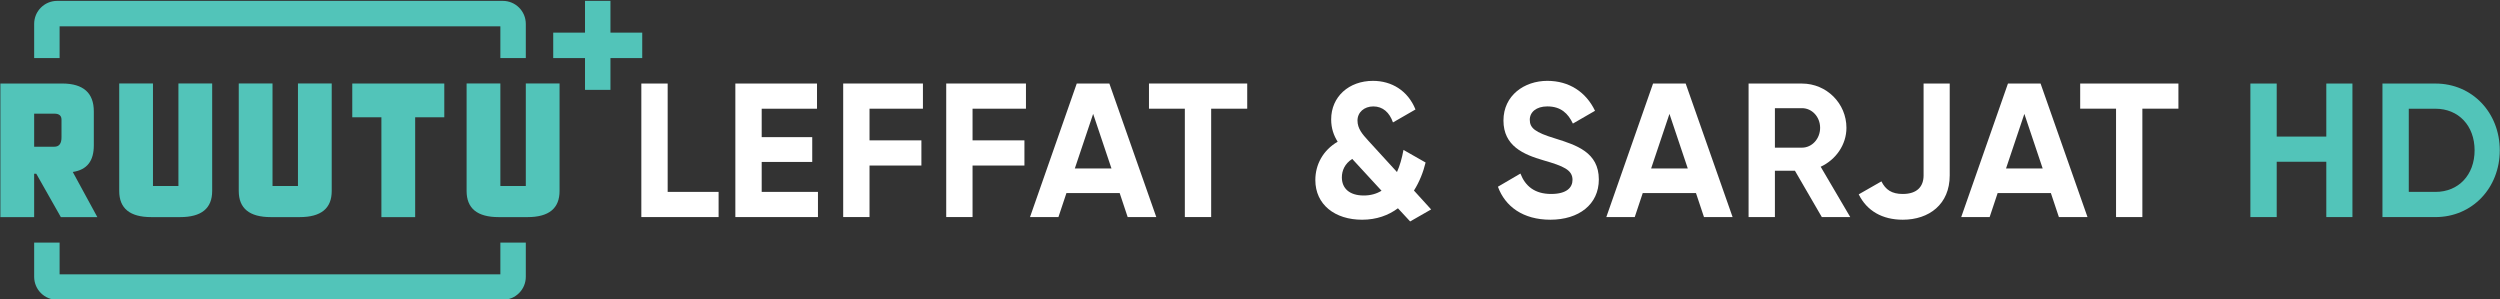 <?xml version="1.0" encoding="UTF-8"?>
<!-- Created with Inkscape (http://www.inkscape.org/) -->
<svg id="svg2" width="663.75" height="79.383" version="1.1" viewBox="0 0 663.75 79.383" xml:space="preserve" xmlns="http://www.w3.org/2000/svg" xmlns:cc="http://creativecommons.org/ns#" xmlns:dc="http://purl.org/dc/elements/1.1/" xmlns:rdf="http://www.w3.org/1999/02/22-rdf-syntax-ns#"><rect x="0" y="0" width="663.75" height="79.383" fill="#333333" stroke="none"/><g id="g10" transform="matrix(1.333 0 0 -1.333 422.45 929.78)"><g id="g2424" fill="#52c4b9"><path id="path108" d="m-212.19 649.19h-5.068v-6.326h-87.787v6.326h-5.068v-6.813c0-2.53 2.05-4.581 4.58-4.581h88.762c2.53 0 4.581 2.051 4.581 4.581z"/><path id="path112" d="m-212.19 685.94h-5.068v6.326h-87.787v-6.326h-5.068v6.813c0 2.53 2.05 4.581 4.58 4.581h88.762c2.53 0 4.581-2.051 4.581-4.581z"/><path id="path116" d="m-240.95 674.15v-19.889h6.724v19.889h5.802v6.724h-18.328v-6.724z"/><path id="path120" d="m-212.19 680.88v-20.414h-5.068v20.414h-6.724v-21.408c0-3.47 2.128-5.205 6.384-5.205h5.748c4.256 0 6.384 1.735 6.384 5.205v21.408z"/><path id="path124" d="m-257.57 680.88v-20.414h-5.068v20.414h-6.724v-21.408c0-3.47 2.128-5.205 6.384-5.205h5.748c4.256 0 6.384 1.735 6.384 5.205v21.408z"/><path id="path128" d="m-281.38 680.88v-20.414h-5.068v20.414h-6.724v-21.408c0-3.47 2.128-5.205 6.384-5.205h5.748c4.256 0 6.384 1.735 6.384 5.205v21.408z"/><path id="path132" d="m-298.23 668.56v6.756c0 3.683-2.081 5.536-6.242 5.559h-12.366v-26.614h6.724v8.643h0.423l4.893-8.637h7.269l-4.894 8.991c2.864 0.433 4.193 2.2 4.193 5.302m-6.436 1.693c0.025-1.311-0.45-1.967-1.426-1.967h-4.022v6.585h4.022c0.976 0 1.451-0.422 1.426-1.266z"/><path id="path136" d="m-189 691.01h-6.33v6.33h-5.068v-6.33h-6.331v-5.068h6.331v-6.33h5.068v6.33h6.33z"/></g><g id="g2443" fill="#fff"><path id="path140" d="m-173.79 659.29v-5.016h-15.388v26.597h5.243v-21.581z"/><path id="path144" d="m-154 659.29v-5.016h-16.452v26.597h16.262v-5.016h-11.018v-5.661h10.068v-4.939h-10.068v-5.965z"/><path id="path148" d="m-143.73 675.86v-6.307h10.334v-5.015h-10.334v-10.259h-5.243v26.597h15.881v-5.016z"/><path id="path152" d="m-123.21 675.86v-6.307h10.334v-5.015h-10.334v-10.259h-5.243v26.597h15.881v-5.016z"/><path id="path156" d="m-95.542 663.96-3.647 10.867-3.648-10.867zm1.634-4.901h-10.6l-1.597-4.787h-5.661l9.309 26.596h6.497l9.347-26.596h-5.7z"/><path id="path160" d="m-68.502 675.86h-7.181v-21.581h-5.243v21.581h-7.143v5.016h19.567z"/><path id="path164" d="m-41.75 659.52-5.737 6.231c-0.038 0.039-0.076 0.077-0.076 0.115-1.52-0.95-2.089-2.357-2.089-3.686 0-2.128 1.443-3.609 4.369-3.609 1.367 0 2.545 0.342 3.533 0.949m5.699-6.117-2.431 2.622c-1.9-1.406-4.256-2.279-7.143-2.279-5.396 0-9.309 3.001-9.309 7.902 0 3.077 1.52 5.927 4.446 7.637-0.761 1.215-1.292 2.622-1.292 4.445 0 4.521 3.533 7.675 8.321 7.675 3.723 0 6.953-1.938 8.472-5.699l-4.483-2.583c-0.684 1.975-2.014 3.191-3.913 3.191-1.824 0-3.154-1.178-3.154-2.812 0-1.595 0.95-2.698 2.165-4.027l5.7-6.231c0.569 1.254 0.987 2.735 1.292 4.407l4.407-2.508c-0.456-1.899-1.216-3.837-2.318-5.585l3.42-3.762z"/><path id="path168" d="m-18.568 660.32 4.483 2.622c0.951-2.47 2.812-4.065 6.118-4.065 3.153 0 4.255 1.33 4.255 2.811 0 1.976-1.786 2.736-5.737 3.875-4.065 1.178-8.016 2.888-8.016 7.942 0 5.014 4.178 7.902 8.738 7.902 4.369 0 7.713-2.241 9.499-5.965l-4.408-2.546c-0.95 2.014-2.394 3.42-5.091 3.42-2.204 0-3.495-1.14-3.495-2.66 0-1.634 1.025-2.507 5.052-3.723 4.218-1.33 8.702-2.736 8.702-8.169 0-4.977-3.99-8.016-9.652-8.016-5.432 0-9.004 2.621-10.448 6.572"/><path id="path172" d="m19.244 663.96-3.647 10.867-3.648-10.867zm1.634-4.901h-10.601l-1.596-4.787h-5.661l9.309 26.596h6.497l9.347-26.596h-5.7z"/><path id="path176" d="m36.6 668.1h5.396c1.975 0 3.609 1.748 3.609 3.951 0 2.204-1.634 3.914-3.609 3.914h-5.396zm3.989-4.598h-3.989v-9.232h-5.243v26.597h10.639c4.901 0 8.852-3.953 8.852-8.816 0-3.343-2.09-6.345-5.13-7.751l5.89-10.03h-5.661z"/><path id="path180" d="m53.294 658.8 4.521 2.584c0.836-1.672 2.052-2.508 4.255-2.508 2.888 0 4.142 1.52 4.142 3.686v18.313h5.205v-18.313c0-5.738-4.103-8.815-9.347-8.815-4.065 0-7.142 1.747-8.776 5.053"/><path id="path184" d="m89.931 663.96-3.647 10.867-3.648-10.867zm1.634-4.901h-10.601l-1.596-4.787h-5.661l9.309 26.596h6.497l9.347-26.596h-5.7z"/><path id="path188" d="m116.97 675.86h-7.181v-21.581h-5.243v21.581h-7.142v5.016h19.566z"/></g><g id="g2428" fill="#52c4b9"><path id="path192" d="m151.63 680.87v-26.597h-5.205v11.019h-9.879v-11.019h-5.243v26.597h5.243v-10.563h9.879v10.563z"/><path id="path196" d="m175.96 667.57c0 4.901-3.192 8.283-7.789 8.283h-5.319v-16.565h5.319c4.597 0 7.789 3.382 7.789 8.282m5.015 0c0-7.484-5.471-13.298-12.804-13.298h-10.563v26.597h10.563c7.333 0 12.804-5.814 12.804-13.299"/></g></g></svg>
